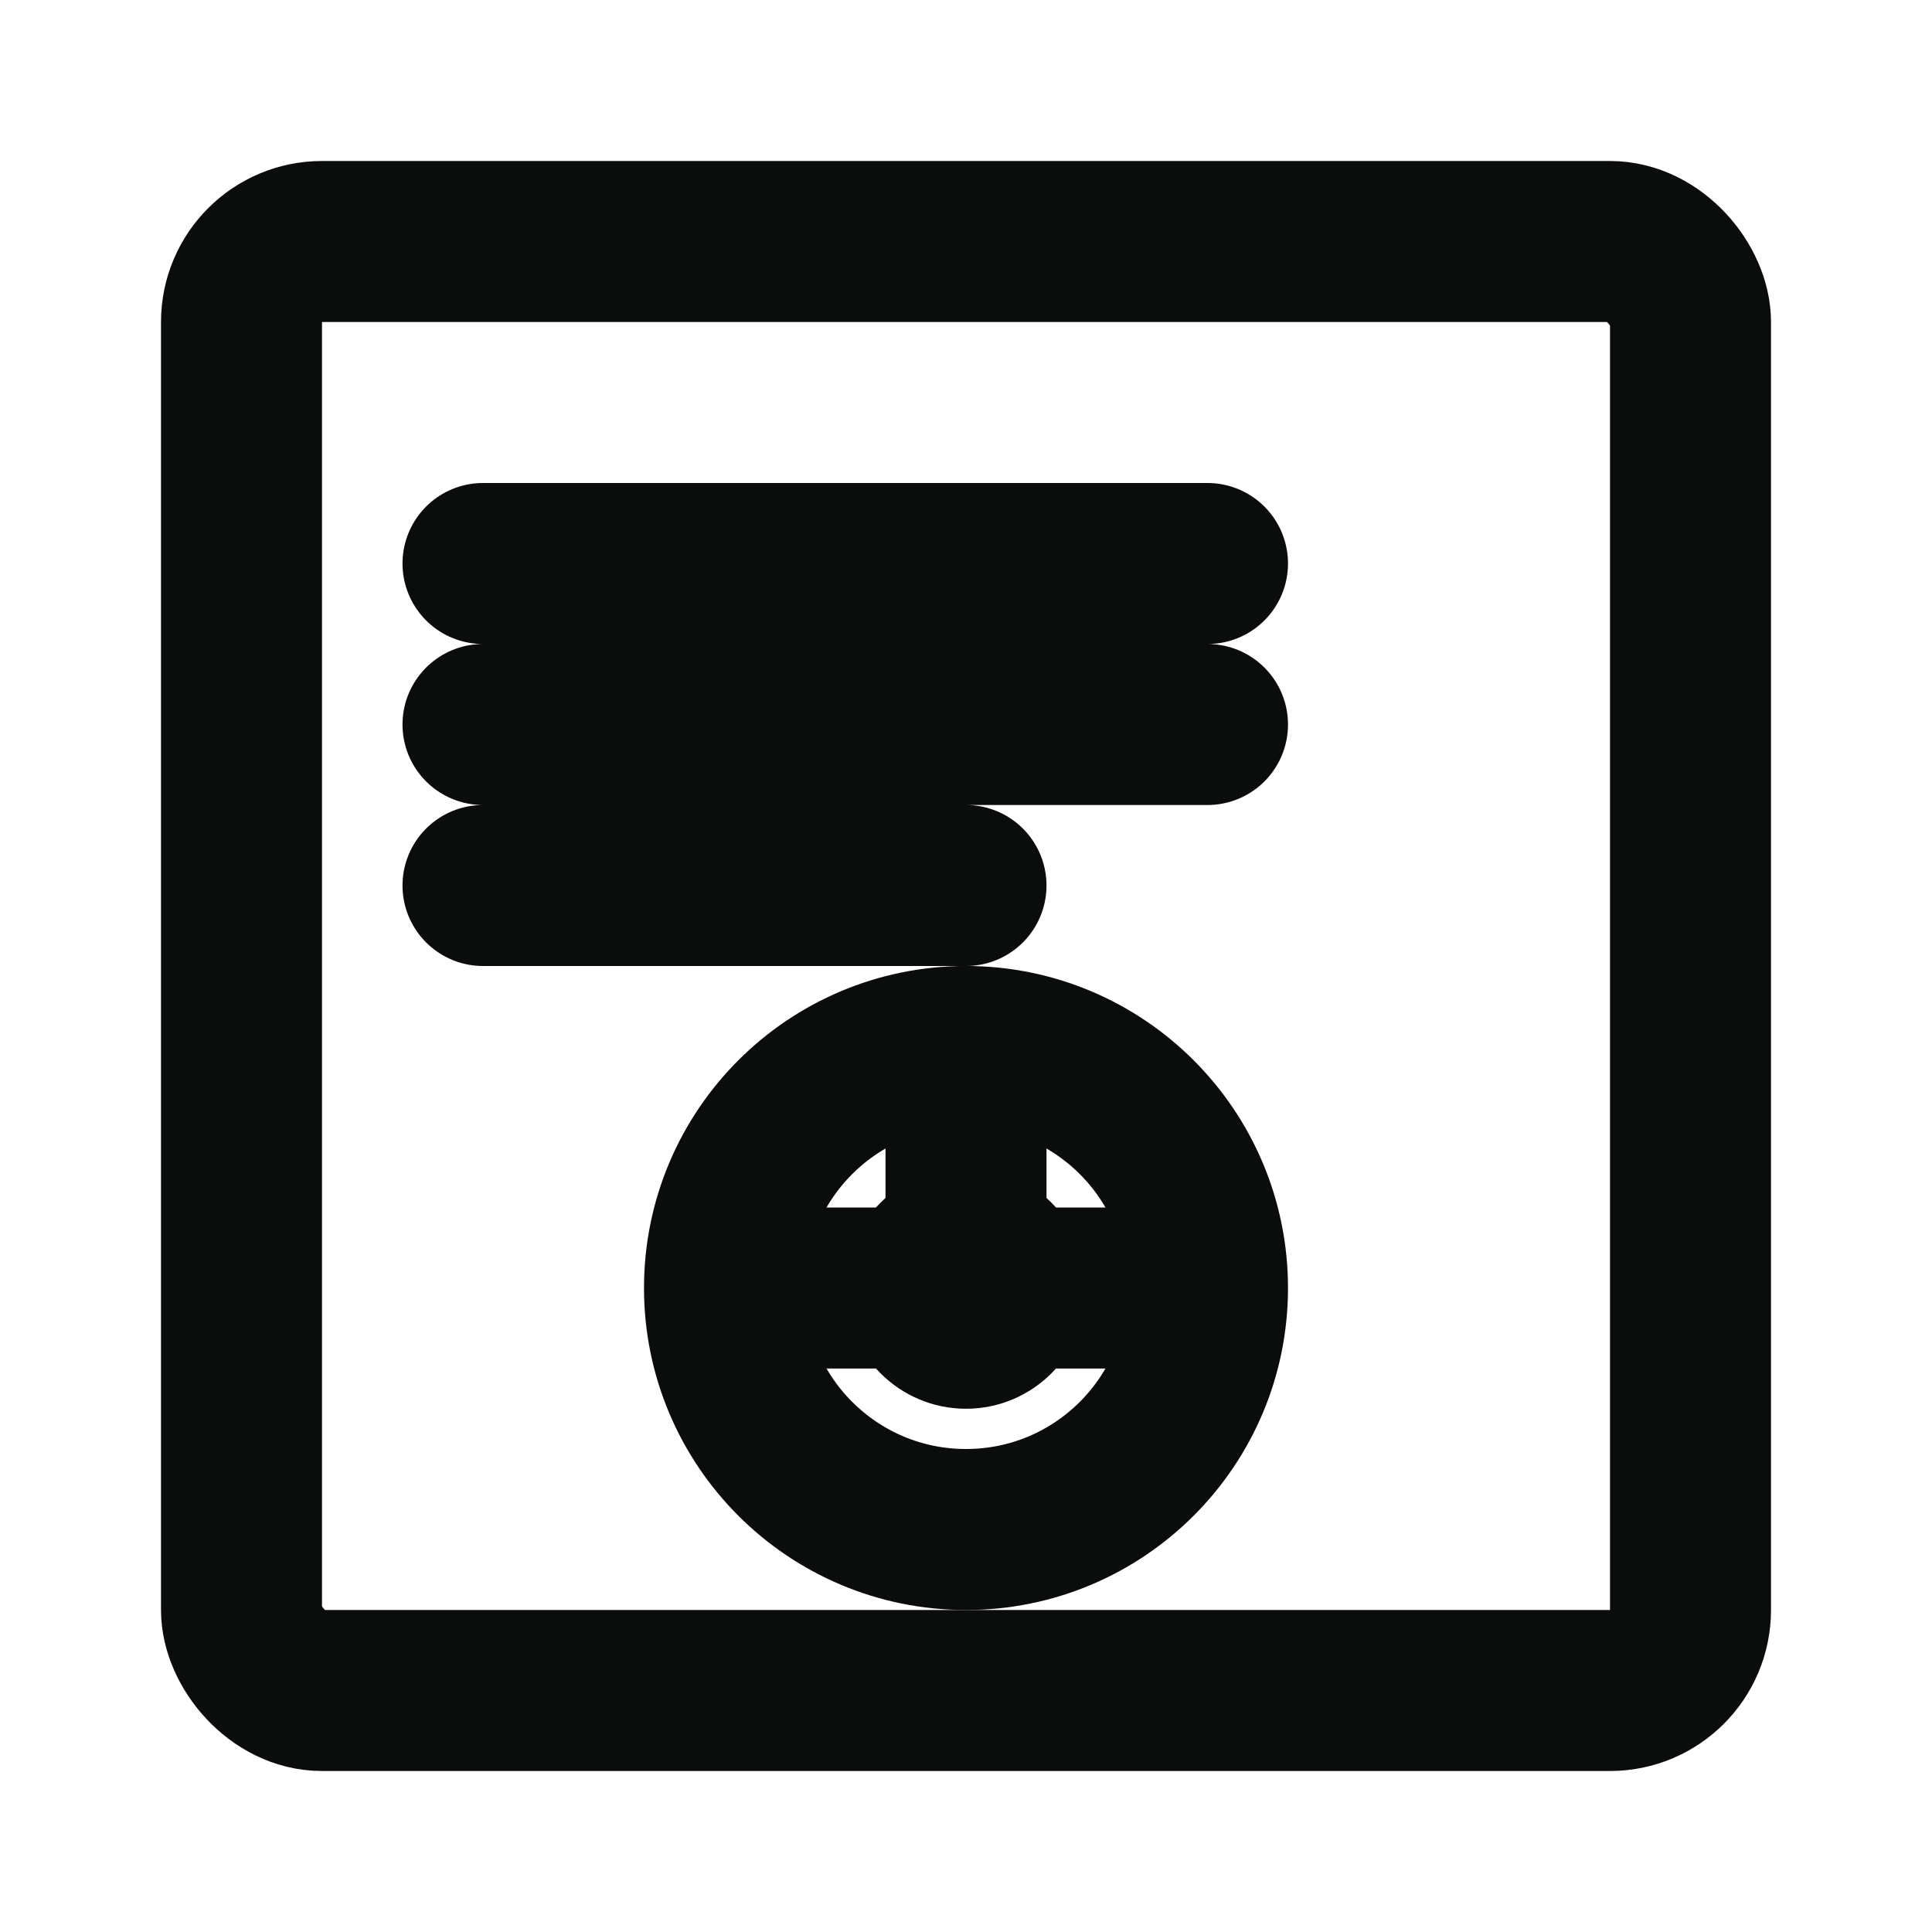<svg width="24" height="24" viewBox="0 0 24 24" fill="none" xmlns="http://www.w3.org/2000/svg" aria-hidden="true">
  <rect x="3" y="3" width="18" height="18" rx="1" stroke="#0B0C0C" stroke-width="2" fill="none" />
  <path d="M6 7H15M6 9H15M6 11H12" stroke="#0B0C0C" stroke-width="2" stroke-linecap="round" />
  <circle cx="12" cy="16" r="3" stroke="#0B0C0C" stroke-width="2" fill="none" />
  <circle cx="12" cy="16" r="1" stroke="#0B0C0C" stroke-width="1" fill="none" />
  <path d="M12 13L12 15M10 16L14 16" stroke="#0B0C0C" stroke-width="2" stroke-linecap="round" />
</svg>

